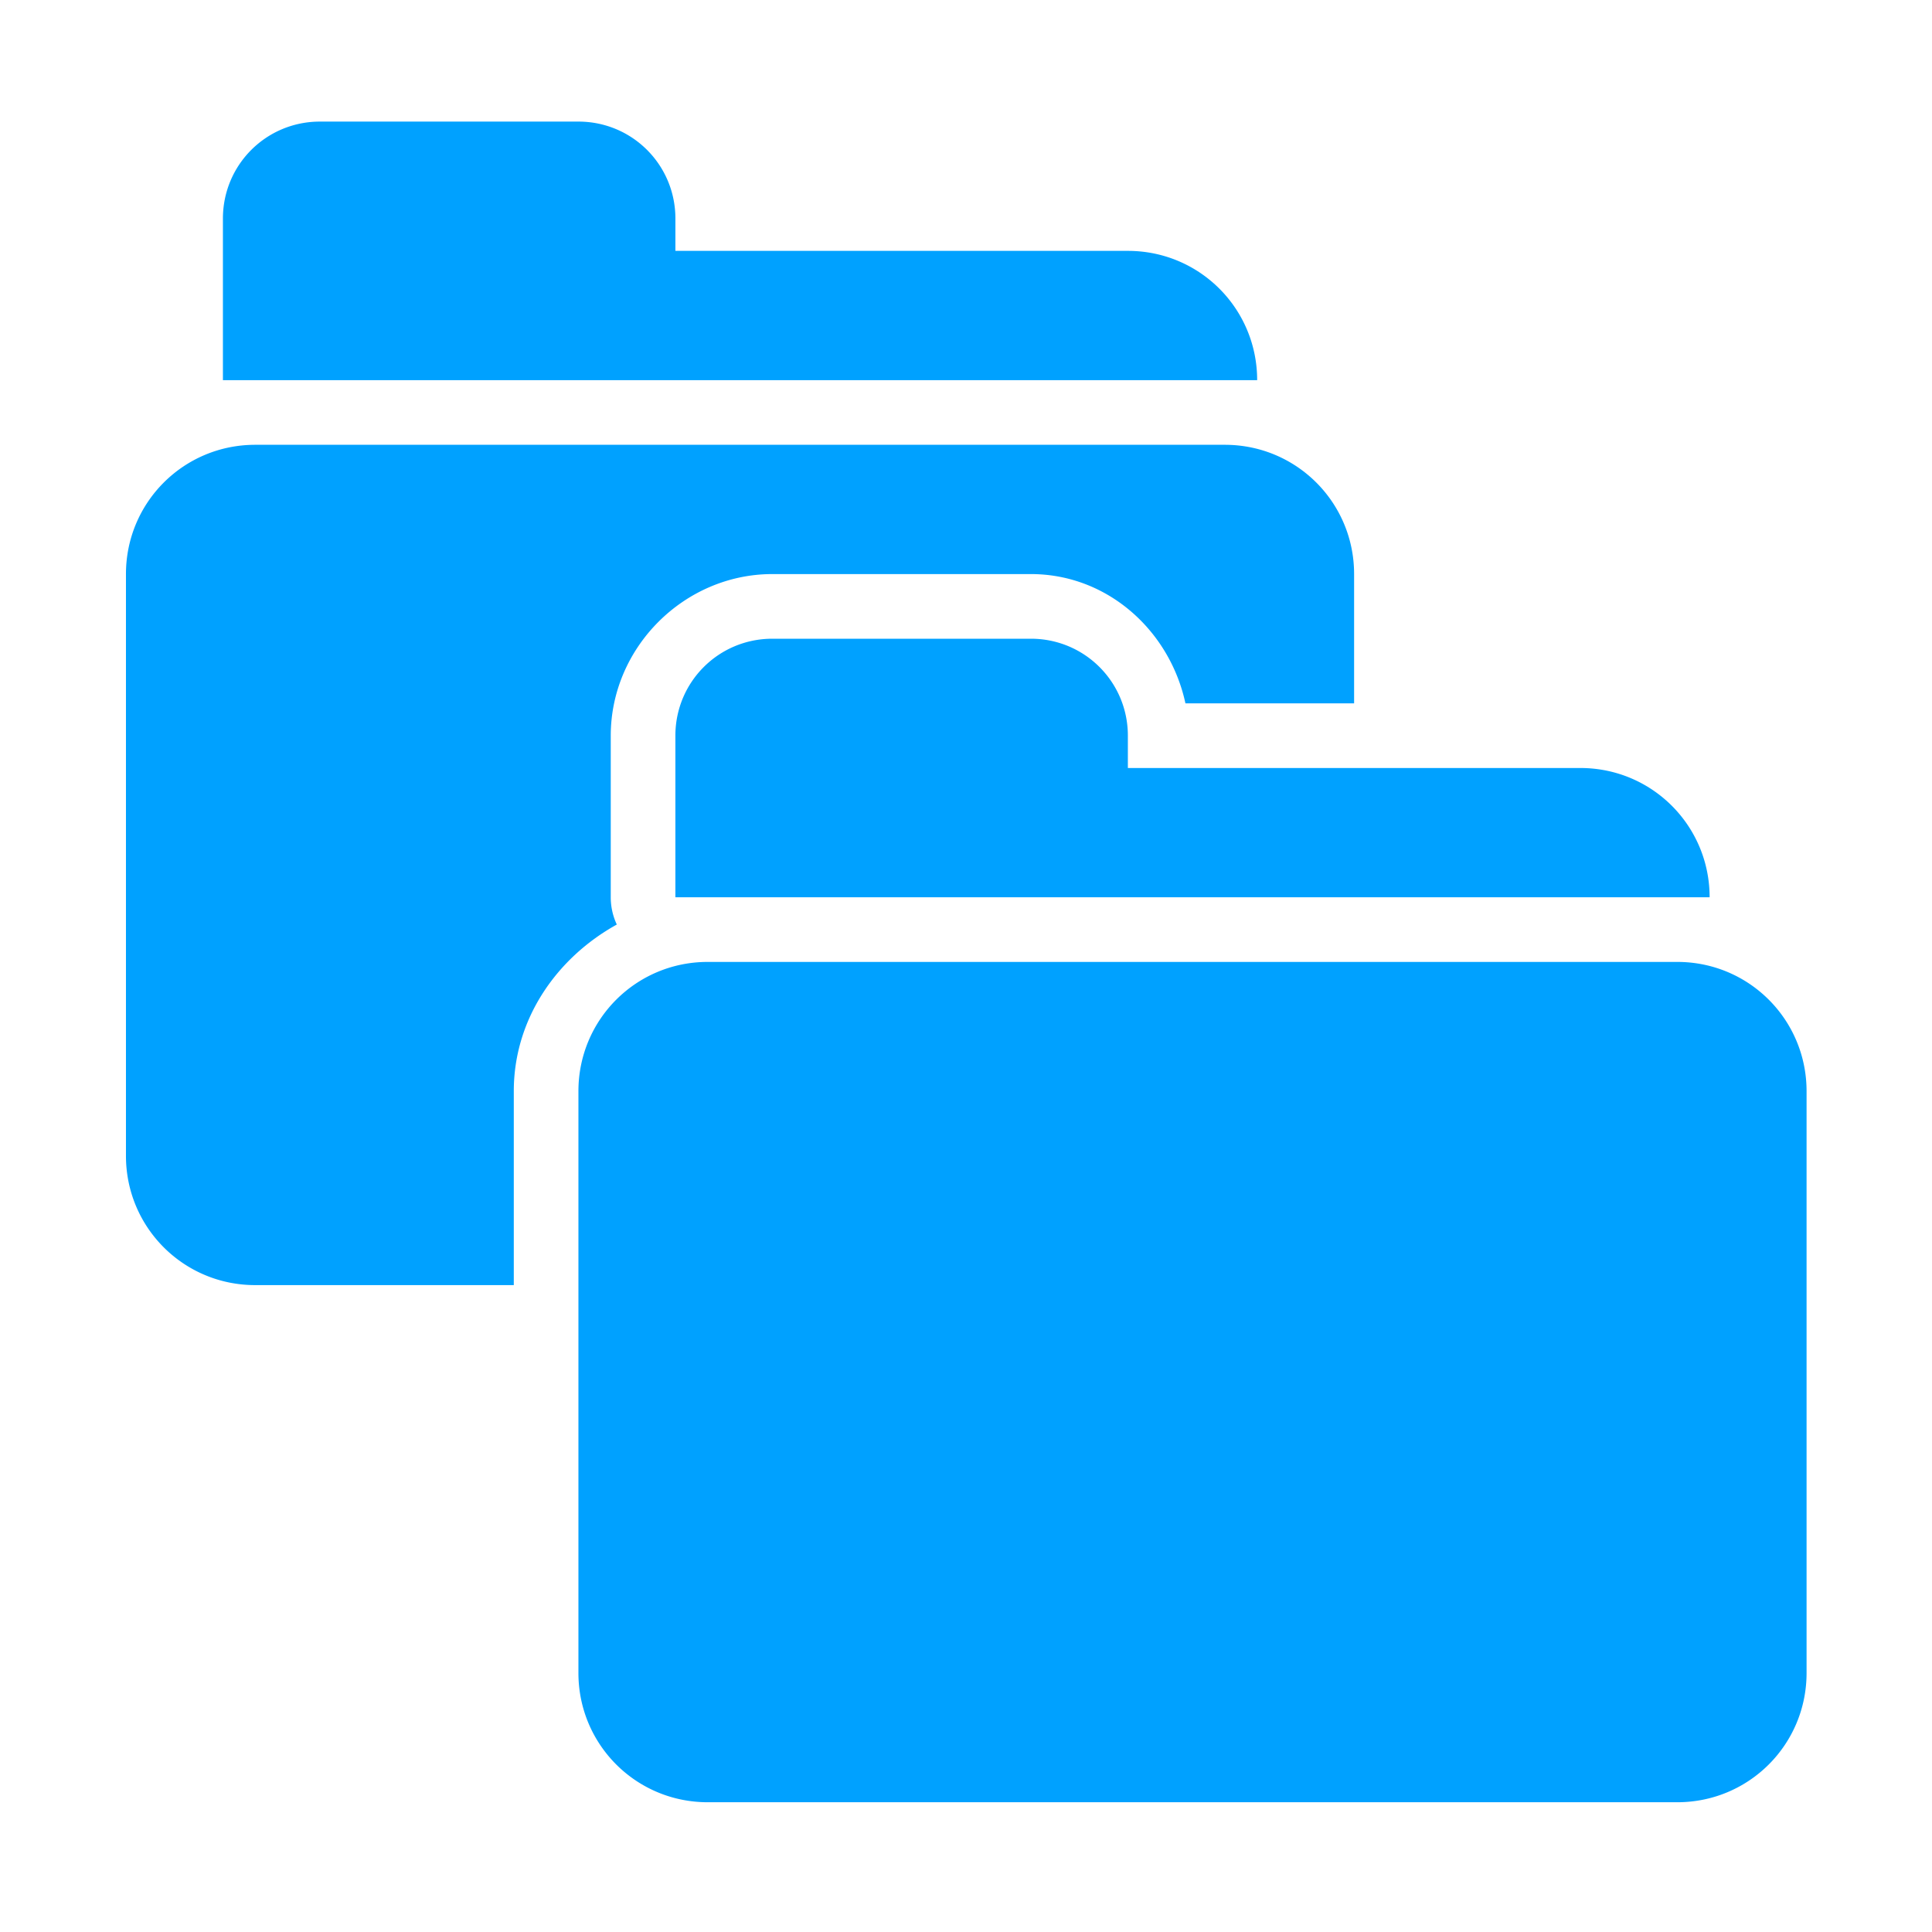 <?xml version="1.0" encoding="UTF-8" standalone="no"?>
<!-- Created with Inkscape (http://www.inkscape.org/) -->

<svg
   xmlns:dc="http://purl.org/dc/elements/1.1/"
   xmlns:cc="http://creativecommons.org/ns#"
   xmlns:rdf="http://www.w3.org/1999/02/22-rdf-syntax-ns#"
   xmlns:svg="http://www.w3.org/2000/svg"
   xmlns="http://www.w3.org/2000/svg"
   xmlns:sodipodi="http://sodipodi.sourceforge.net/DTD/sodipodi-0.dtd"
   xmlns:inkscape="http://www.inkscape.org/namespaces/inkscape"
   width="128"
   height="128"
   id="svg3027"
   version="1.1"
   inkscape:version="0.48.5 r10040"
   sodipodi:docname="ZZ-BASE.svg"
   inkscape:export-xdpi="90"
   inkscape:export-ydpi="90">
  <defs
     id="defs3029" />
  <sodipodi:namedview
     id="base"
     pagecolor="#ffffff"
     bordercolor="#666666"
     borderopacity="1.0"
     inkscape:pageopacity="0.0"
     inkscape:pageshadow="2"
     inkscape:zoom="3.959798"
     inkscape:cx="66.06226"
     inkscape:cy="74.589172"
     inkscape:document-units="px"
     inkscape:current-layer="svg3027"
     showgrid="true"
     inkscape:window-width="1013"
     inkscape:window-height="847"
     inkscape:window-x="1932"
     inkscape:window-y="1"
     inkscape:window-maximized="0"
     inkscape:showpageshadow="false"
     borderlayer="false"
     showguides="true"
     inkscape:guide-bbox="true"
     inkscape:snap-to-guides="false"
     inkscape:snap-grids="false">
    <inkscape:grid
       type="xygrid"
       id="grid2981"
       empspacing="4"
       visible="true"
       enabled="true"
       snapvisiblegridlinesonly="true"
       spacingx="4px"
       spacingy="4px"
       dotted="false" />
    <sodipodi:guide
       orientation="0,1"
       position="0,120"
       id="guide2999" />
    <sodipodi:guide
       orientation="1,0"
       position="120,128"
       id="guide3001" />
    <sodipodi:guide
       orientation="0,1"
       position="0,8"
       id="guide3003" />
    <sodipodi:guide
       orientation="1,0"
       position="8,128"
       id="guide3005" />
  </sodipodi:namedview>
  <path
     style="color:#000000;fill:#00A1FF;fill-opacity:1;fill-rule:nonzero;stroke:none;stroke-width:1;marker:none;visibility:visible;display:inline;overflow:visible;enable-background:accumulate"
     d="m 21.193,8.056 c -3.559,0 -6.424,2.865 -6.424,6.424 l 0,10.706 68.521,0 c 0,-4.745 -3.82,-8.565 -8.565,-8.565 l -29.978,0 0,-2.141 c 0,-3.559 -2.865,-6.424 -6.424,-6.424 l -17.13,0 z M 16.91,29.469 c -4.745,0 -8.565,3.82 -8.565,8.565 l 0,38.543 c 0,4.745 3.82,8.565 8.565,8.565 l 17.13,0 0,-12.848 c 0,-4.808 2.864,-8.848 6.825,-11.041 a 4.256,4.256 0 0 1 -0.401,-1.807 l 0,-10.706 c 0,-5.843 4.864,-10.706 10.706,-10.706 l 17.13,0 c 5.088,0 9.205,3.76 10.238,8.565 l 11.175,0 0,-8.565 c 0,-4.745 -3.82,-8.565 -8.565,-8.565 l -64.238,0 z m 34.26,12.848 c -3.559,0 -6.424,2.865 -6.424,6.424 l 0,10.706 68.521,0 c 0,-4.745 -3.82,-8.565 -8.565,-8.565 l -29.978,0 0,-2.141 c 0,-3.559 -2.865,-6.424 -6.424,-6.424 l -17.13,0 z m -4.283,21.413 c -4.745,0 -8.565,3.82 -8.565,8.565 l 0,38.543 c 0,4.745 3.82,8.565 8.565,8.565 l 64.238,0 c 4.745,0 8.565,-3.82 8.565,-8.565 l 0,-38.543 c 0,-4.745 -3.82,-8.565 -8.565,-8.565 l -64.238,0 z"
     id="path3949"
     inkscape:connector-curvature="0" />
</svg>
